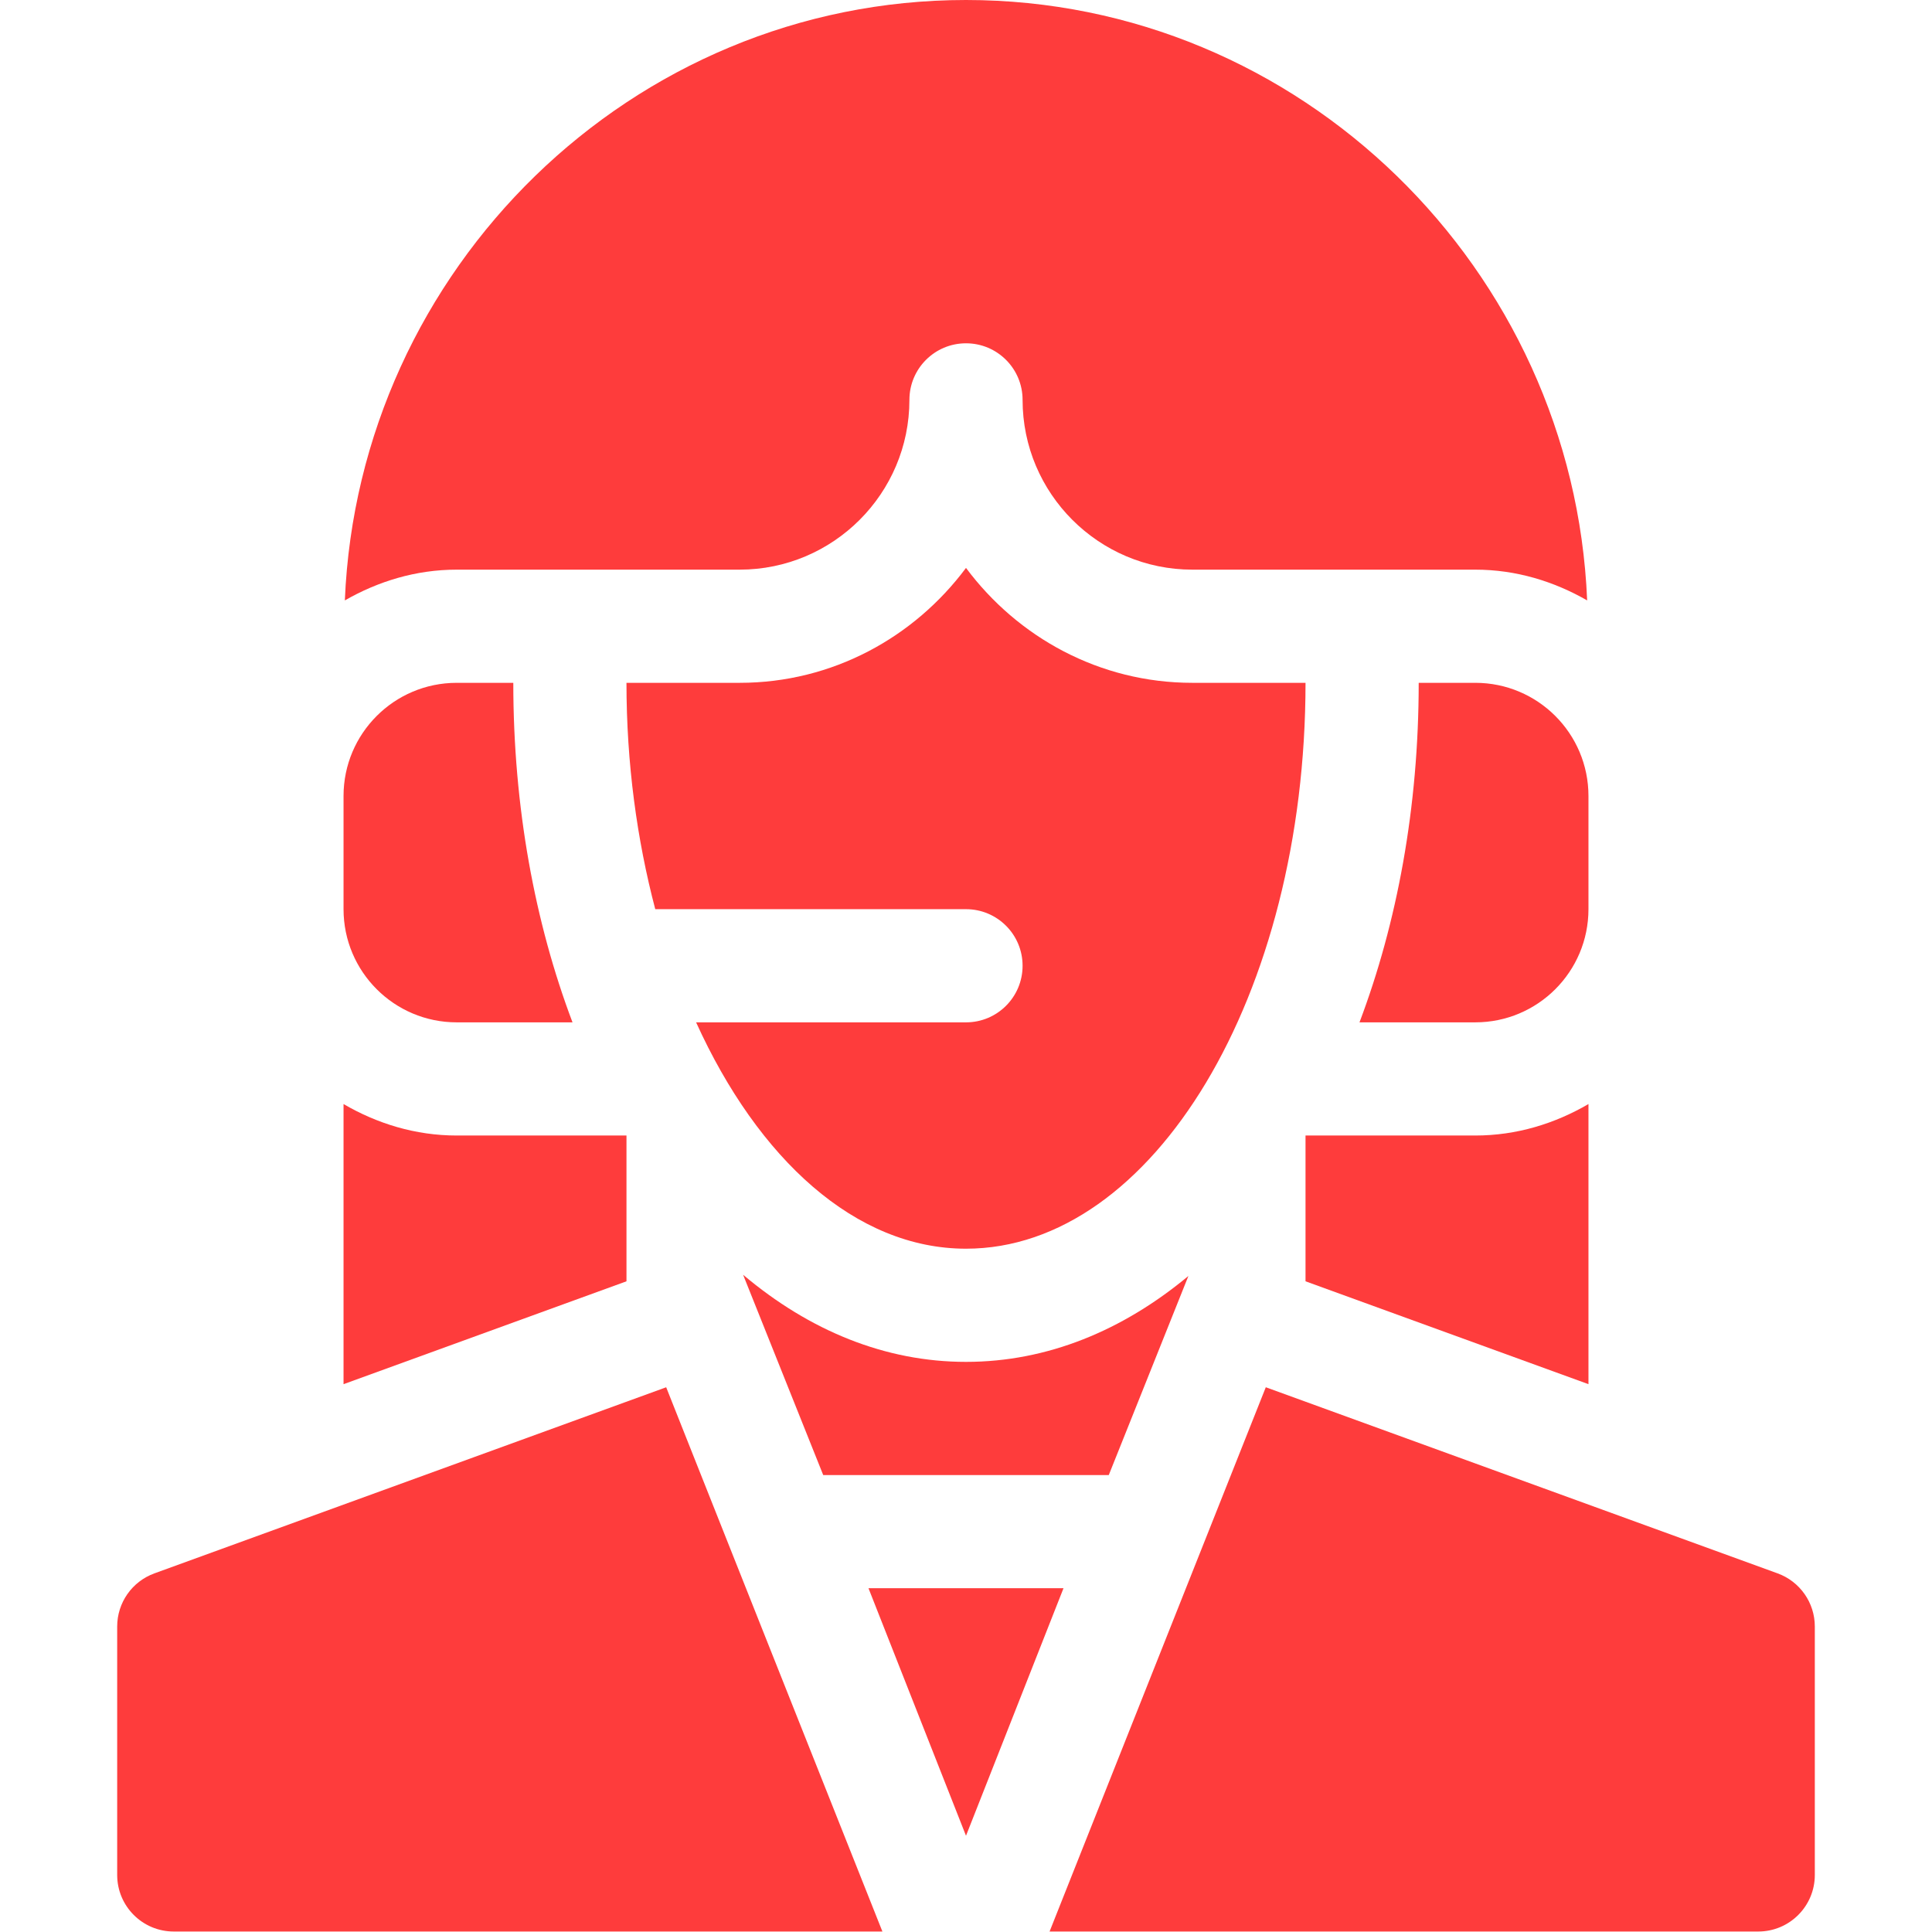 <?xml version="1.0"?>
<svg xmlns="http://www.w3.org/2000/svg" xmlns:xlink="http://www.w3.org/1999/xlink" xmlns:svgjs="http://svgjs.com/svgjs" version="1.1" width="512" height="512" x="0" y="0" viewBox="0 0 512.126 512.126" style="enable-background:new 0 0 512 512" xml:space="preserve" class=""><g><g xmlns="http://www.w3.org/2000/svg"><path d="m91.063 366.912 75-27.27v-38.642h-45c-10.977 0-21.14-3.177-30-8.344z" fill="#fe3c3c" data-original="#000000" style="" class=""/><path d="m421.063 366.909v-74.253c-8.86 5.167-19.023 8.344-30 8.344h-45v38.643z" fill="#fe3c3c" data-original="#000000" style="" class=""/><path d="m256.063 0c-88.67 0-161.025 71.358-164.654 159.155 8.784-5.044 18.818-8.155 29.654-8.155h75c24.814 0 45-20.186 45-45 0-8.291 6.709-15 15-15s15 6.709 15 15c0 24.814 20.186 45 45 45h75c10.836 0 20.87 3.111 29.654 8.155-3.629-87.797-75.983-159.155-164.654-159.155z" fill="#fe3c3c" data-original="#000000" style="" class=""/><path d="m391.063 181h-15c0 33.04-5.735 63.651-15.694 90h30.694c16.569 0 30-13.433 30-30v-30c0-16.569-13.431-30-30-30z" fill="#fe3c3c" data-original="#000000" style="" class=""/><path d="m91.063 241c0 16.567 13.431 30 30 30h30.694c-9.959-26.349-15.694-56.96-15.694-90h-15c-16.569 0-30 13.431-30 30z" fill="#fe3c3c" data-original="#000000" style="" class=""/><path d="m256.063 271h-71.543c16.445 36.209 42.255 60 71.543 60 49.629 0 90-67.295 90-150h-30c-24.62 0-46.318-12.085-60-30.463-13.682 18.378-35.38 30.463-60 30.463h-30c0 21.354 2.783 41.592 7.63 60h82.37c8.291 0 15 6.709 15 15s-6.709 15-15 15z" fill="#fe3c3c" data-original="#000000" style="" class=""/><path d="m230.216 421 25.847 65.614 25.846-65.614z" fill="#fe3c3c" data-original="#000000" style="" class=""/><path d="m293.909 391 21.11-52.776c-17.334 14.417-37.346 22.776-58.956 22.776-21.433 0-41.503-8.269-59.083-23.09l21.235 53.09z" fill="#fe3c3c" data-original="#000000" style="" class=""/><path d="m31.063 431.151v65.849c0 8.291 6.709 15 15 15h187.842c-2.721-6.804-60.152-151.368-57.312-144.271l-135.657 49.331c-5.932 2.153-9.873 7.778-9.873 14.091z" fill="#fe3c3c" data-original="#000000" style="" class=""/><path d="m481.063 497v-65.849c0-6.313-3.94-11.938-9.873-14.092l-135.659-49.332c-1.609 4.023-59.312 149.277-57.31 144.273h187.842c8.291 0 15-6.709 15-15z" fill="#fe3c3c" data-original="#000000" style="" class=""/></g></g></svg>
